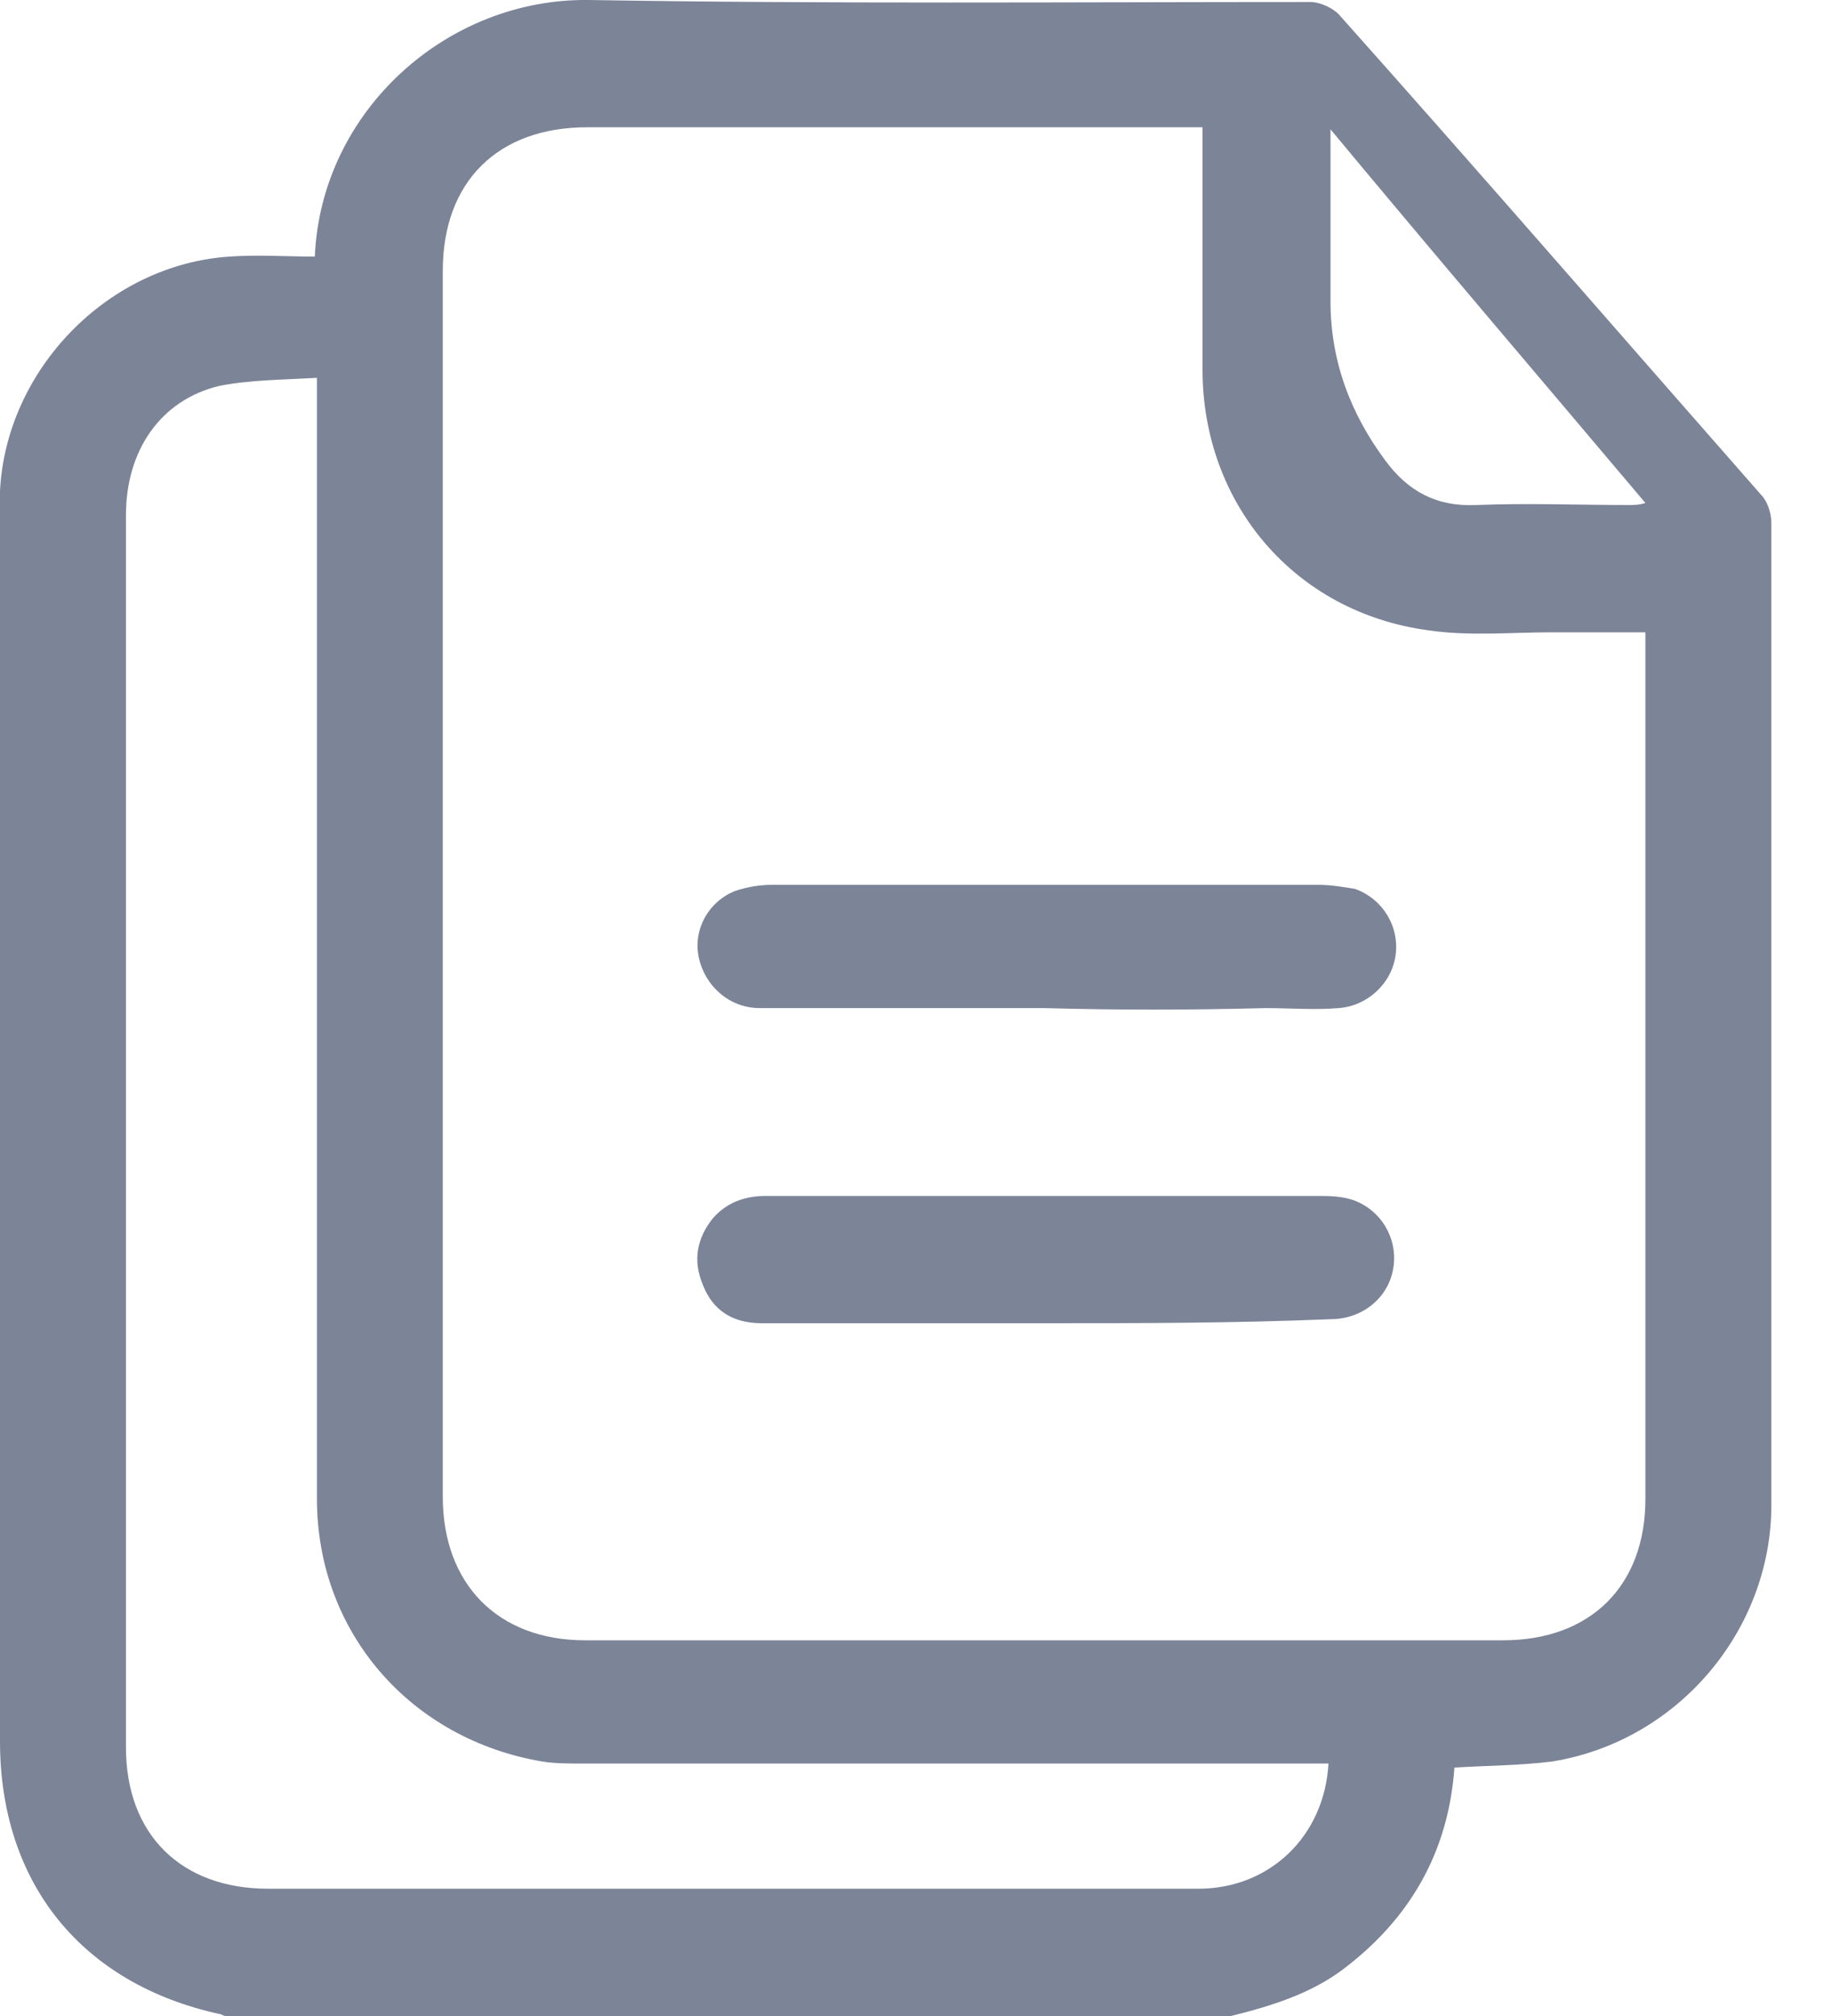 <svg width="20" height="22" viewBox="0 0 20 22" fill="none" xmlns="http://www.w3.org/2000/svg">
<g clip-path="url(#clip0_730_3223)">
<path d="M13.439 22C9.78 22 6.121 22 2.462 22C2.439 22 2.417 21.978 2.395 21.978C0.887 21.648 0 20.545 0 19.002C0 14.571 0 10.141 0 5.71C0 5.599 0 5.489 0 5.357C0.067 4.034 1.175 2.888 2.506 2.8C2.816 2.778 3.127 2.8 3.437 2.8C3.504 1.213 4.879 -0.022 6.431 0C9.048 0.044 11.687 0.022 14.304 0.022C14.415 0.022 14.548 0.088 14.614 0.155C16.167 1.896 17.697 3.66 19.227 5.401C19.294 5.467 19.338 5.599 19.338 5.71C19.338 6.371 19.338 7.032 19.338 7.694C19.338 10.604 19.338 13.513 19.338 16.423C19.338 17.79 18.318 19.002 16.943 19.223C16.588 19.267 16.233 19.267 15.878 19.289C15.812 20.215 15.39 20.942 14.659 21.493C14.304 21.758 13.882 21.89 13.439 22ZM13.128 1.389C13.018 1.389 12.951 1.389 12.862 1.389C10.711 1.389 8.56 1.389 6.409 1.389C5.433 1.389 4.834 1.984 4.834 2.954C4.834 7.407 4.834 11.86 4.834 16.335C4.834 17.283 5.433 17.9 6.387 17.9C9.735 17.9 13.062 17.9 16.41 17.9C17.364 17.9 17.963 17.305 17.963 16.357C17.963 13.293 17.963 10.229 17.963 7.143C17.963 7.076 17.963 6.988 17.963 6.9C17.608 6.9 17.275 6.9 16.943 6.9C16.499 6.9 16.034 6.944 15.59 6.878C14.126 6.68 13.128 5.489 13.128 4.034C13.128 3.153 13.128 2.293 13.128 1.389ZM14.503 19.245C14.415 19.245 14.326 19.245 14.237 19.245C11.62 19.245 8.981 19.245 6.365 19.245C6.209 19.245 6.054 19.245 5.921 19.223C4.48 18.98 3.46 17.812 3.46 16.357C3.46 12.389 3.46 8.399 3.46 4.431C3.46 4.343 3.46 4.255 3.46 4.123C3.083 4.145 2.728 4.145 2.395 4.211C1.752 4.365 1.375 4.916 1.375 5.622C1.375 10.097 1.375 14.594 1.375 19.068C1.375 20.016 1.974 20.611 2.927 20.611C5.522 20.611 8.117 20.611 10.733 20.611C11.51 20.611 12.308 20.611 13.084 20.611C13.86 20.611 14.459 20.038 14.503 19.245ZM14.525 1.411C14.525 2.072 14.525 2.668 14.525 3.285C14.525 3.946 14.747 4.519 15.124 5.026C15.368 5.357 15.679 5.533 16.122 5.511C16.677 5.489 17.231 5.511 17.785 5.511C17.83 5.511 17.896 5.511 17.963 5.489C16.81 4.123 15.679 2.8 14.525 1.411Z" fill="#7C8498"/>
<path d="M11.399 14.44C10.379 14.44 9.336 14.44 8.316 14.44C8.006 14.44 7.784 14.307 7.673 14.021C7.562 13.756 7.606 13.514 7.784 13.293C7.939 13.117 8.139 13.051 8.36 13.051C8.715 13.051 9.07 13.051 9.447 13.051C11.088 13.051 12.729 13.051 14.37 13.051C14.503 13.051 14.636 13.051 14.77 13.095C15.08 13.205 15.257 13.514 15.213 13.822C15.169 14.153 14.88 14.396 14.525 14.396C13.461 14.44 12.441 14.44 11.399 14.44Z" fill="#7C8498"/>
<path d="M11.399 11.001C10.356 11.001 9.336 11.001 8.294 11.001C7.961 11.001 7.695 10.758 7.629 10.45C7.562 10.141 7.74 9.833 8.028 9.722C8.161 9.678 8.294 9.656 8.427 9.656C8.826 9.656 9.225 9.656 9.647 9.656C11.221 9.656 12.818 9.656 14.393 9.656C14.526 9.656 14.659 9.678 14.792 9.7C15.102 9.811 15.28 10.119 15.235 10.428C15.191 10.736 14.925 10.979 14.614 11.001C14.348 11.023 14.082 11.001 13.816 11.001C12.973 11.023 12.197 11.023 11.399 11.001C11.399 11.023 11.399 11.023 11.399 11.001Z" fill="#7C8498"/>
</g>
<defs>
<clipPath id="clip0_730_3223">
<rect width="19.36" height="22" fill="white"/>
</clipPath>
</defs>
</svg>
